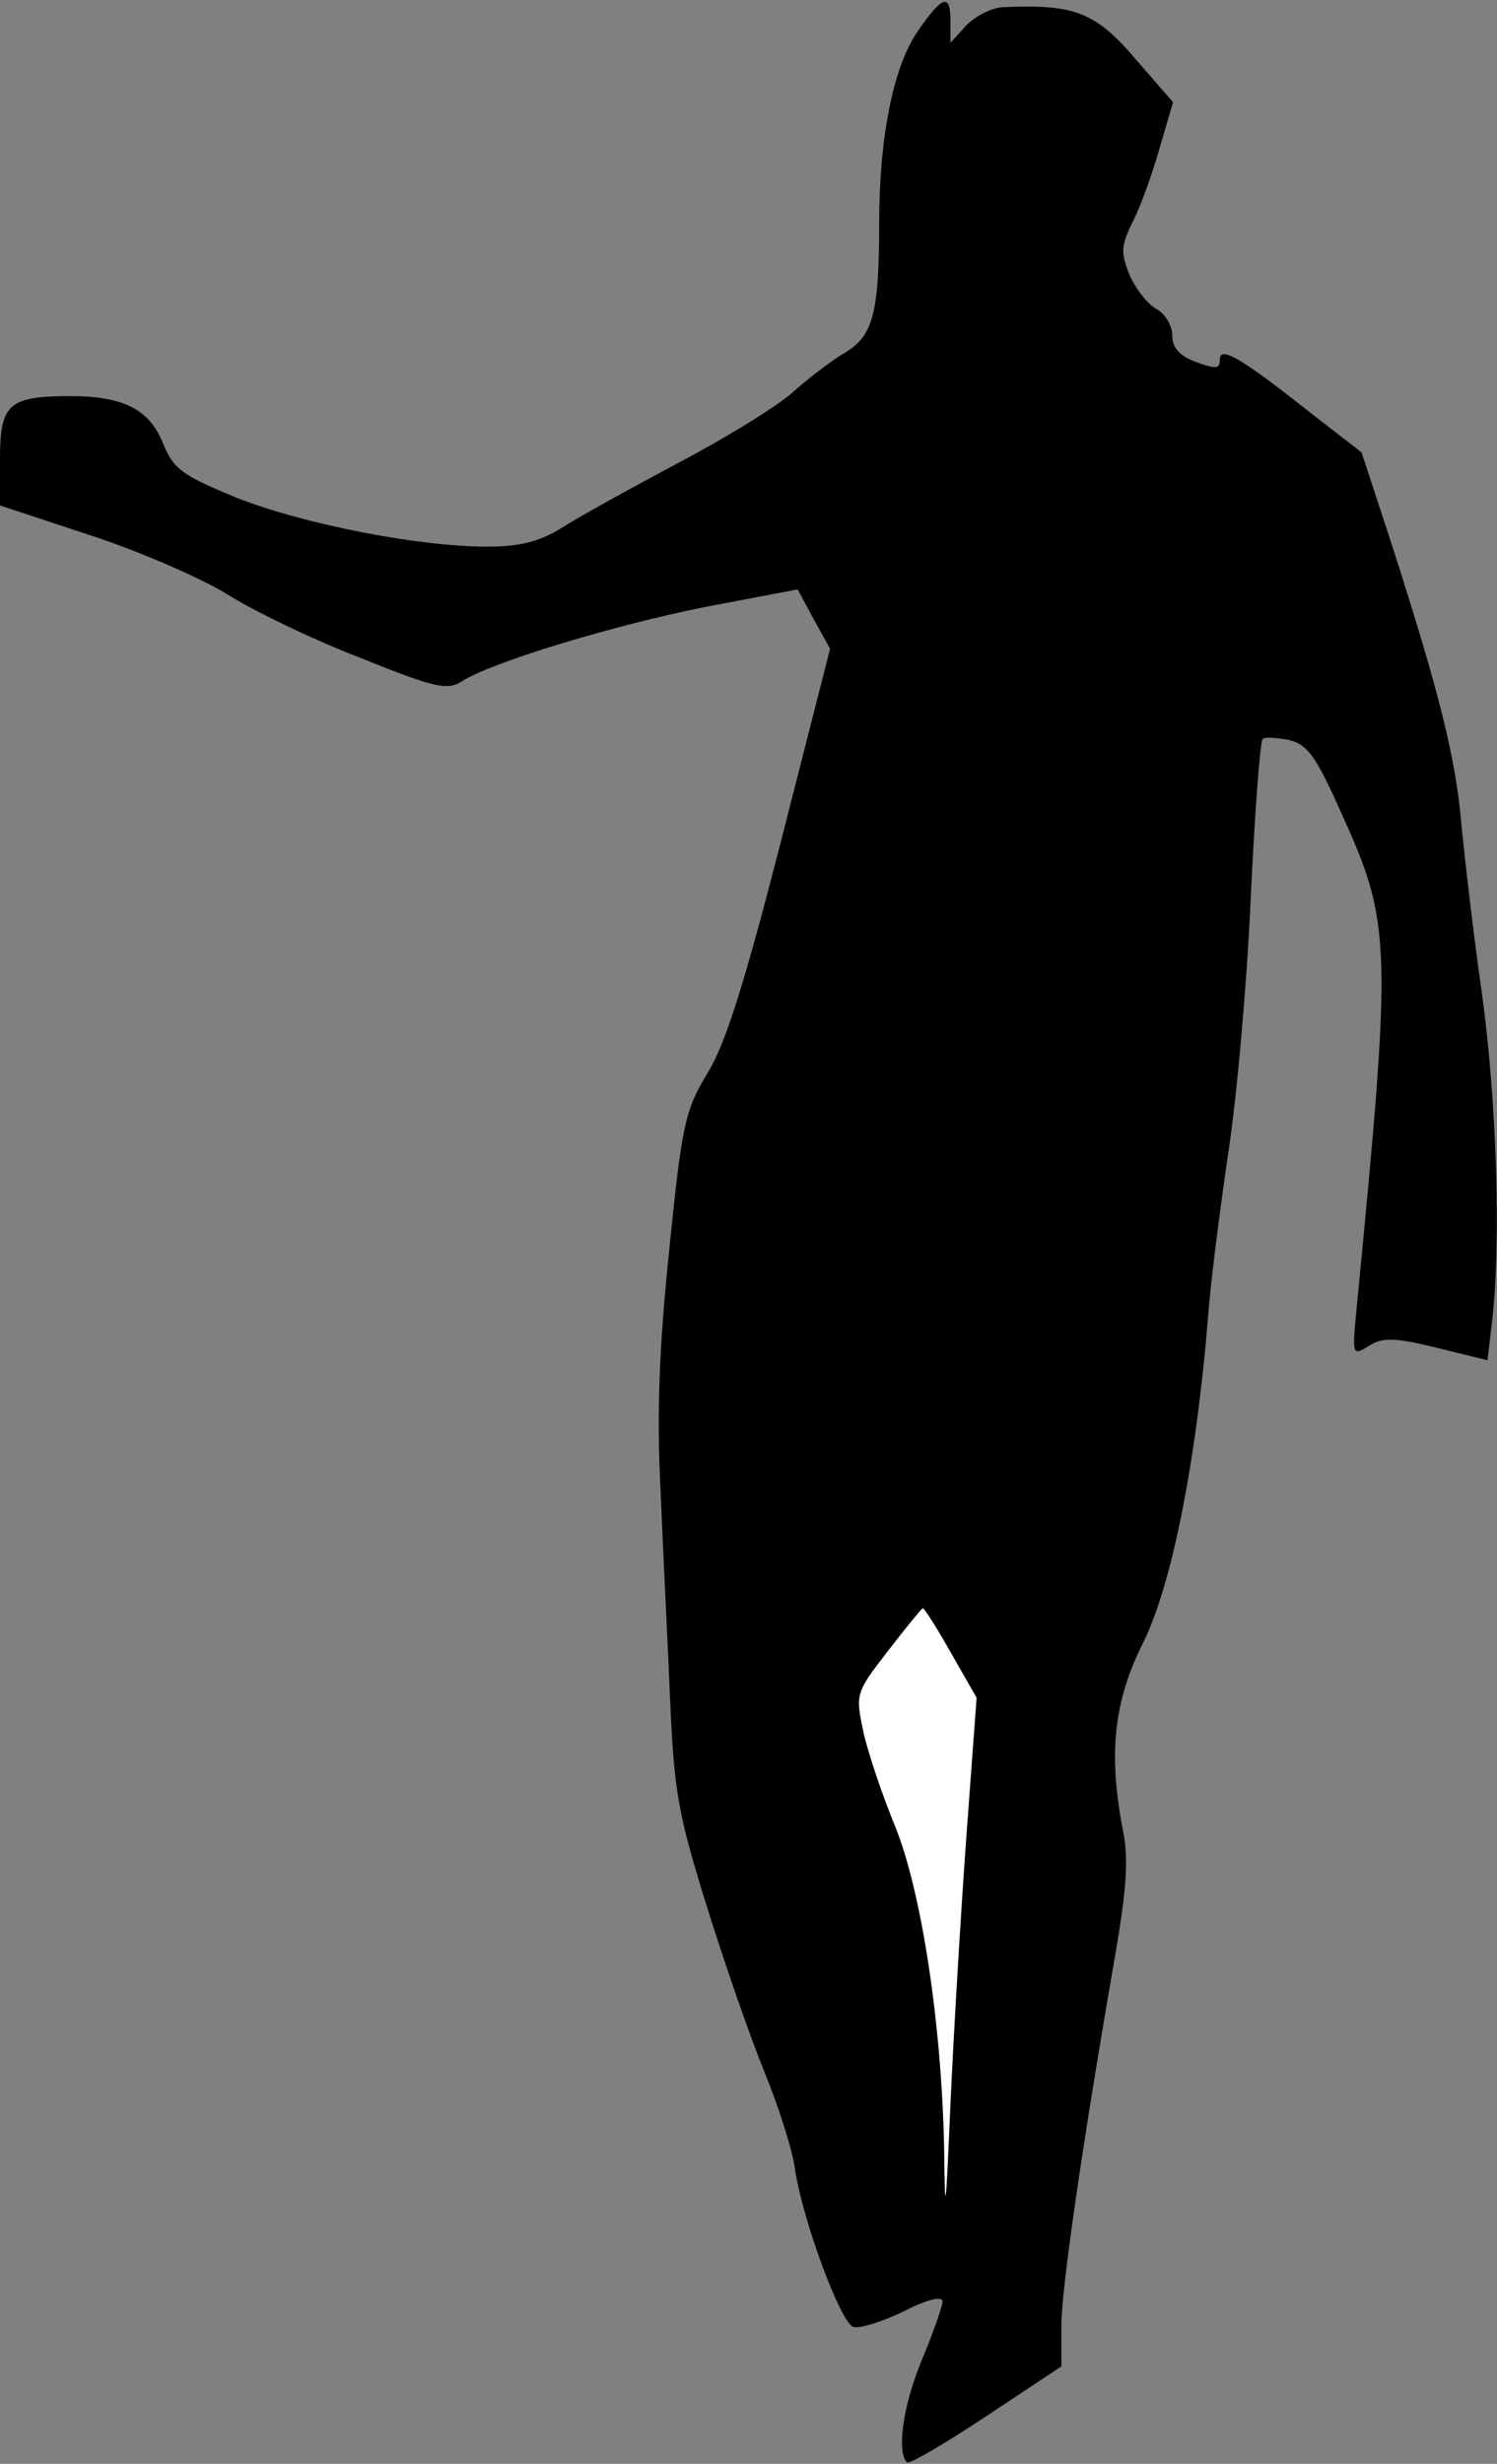 <?xml version="1.0" standalone="no"?>
<!DOCTYPE svg PUBLIC "-//W3C//DTD SVG 20010904//EN"
 "http://www.w3.org/TR/2001/REC-SVG-20010904/DTD/svg10.dtd">
<svg version="1.0" xmlns="http://www.w3.org/2000/svg"
 width="189pt" height="311pt" viewBox="0 0 189 311"
 preserveAspectRatio="xMidYMid meet">
<rect x="0" y="0" width="189" height="311" fill="#808080" stroke="none"/>
<g transform="translate(0,311) scale(0.1,-0.1)"
fill="#000000" stroke="none">
<path fill="#000000" stroke="none" d="M1159 3071 c-31 -44 -49 -134 -49 -242
0 -115 -8 -143 -43 -164 -17 -10 -47 -33 -66 -50 -20 -18 -85 -58 -146 -90
-60 -32 -127 -69 -147 -82 -28 -17 -52 -23 -93 -23 -88 0 -234 29 -317 62 -68
28 -79 36 -92 68 -17 43 -50 60 -117 60 -78 0 -89 -10 -89 -79 l0 -59 112 -37
c62 -20 140 -54 173 -74 33 -21 109 -58 169 -81 94 -38 111 -42 129 -30 40 25
193 71 308 94 l116 22 20 -37 21 -38 -62 -243 c-46 -179 -70 -256 -93 -293
-28 -46 -32 -64 -48 -222 -13 -125 -16 -208 -11 -305 3 -73 9 -191 12 -263 5
-115 10 -145 46 -260 22 -71 55 -166 73 -210 18 -44 36 -100 39 -125 10 -64
57 -191 73 -197 7 -3 36 6 63 19 31 16 50 20 50 13 0 -6 -12 -40 -27 -76 -23
-56 -31 -114 -18 -127 3 -3 47 23 100 58 l95 63 0 51 c0 47 27 233 69 474 13
77 16 116 9 150 -19 98 -12 164 25 238 36 72 67 227 82 409 3 44 15 136 25
205 11 69 24 214 29 324 5 109 12 200 15 203 2 3 17 2 33 -1 24 -6 34 -20 65
-89 65 -143 66 -163 21 -626 -6 -62 -6 -63 15 -50 17 11 32 11 85 -2 l65 -16
6 51 c11 97 6 273 -13 412 -11 76 -22 173 -26 214 -7 83 -28 166 -86 347 l-40
122 -62 48 c-91 72 -117 87 -117 69 0 -12 -5 -12 -30 -3 -21 8 -30 18 -30 34
0 12 -9 27 -20 33 -11 6 -26 25 -34 43 -11 28 -11 36 4 67 10 19 25 61 34 93
l17 58 -47 54 c-50 59 -77 70 -166 66 -15 0 -36 -11 -48 -23 l-20 -22 0 27 c0
36 -10 33 -41 -12z"/>
<path fill="#ffffff" stroke="none" d="M1201 1023 l32 -56 -13 -176 c-7 -97
-16 -248 -20 -336 -6 -140 -7 -147 -8 -58 -3 159 -29 327 -62 408 -16 39 -34
92 -40 119 -10 48 -10 49 31 102 23 30 43 54 44 54 2 0 18 -25 36 -57z"/>
</g>
</svg>
